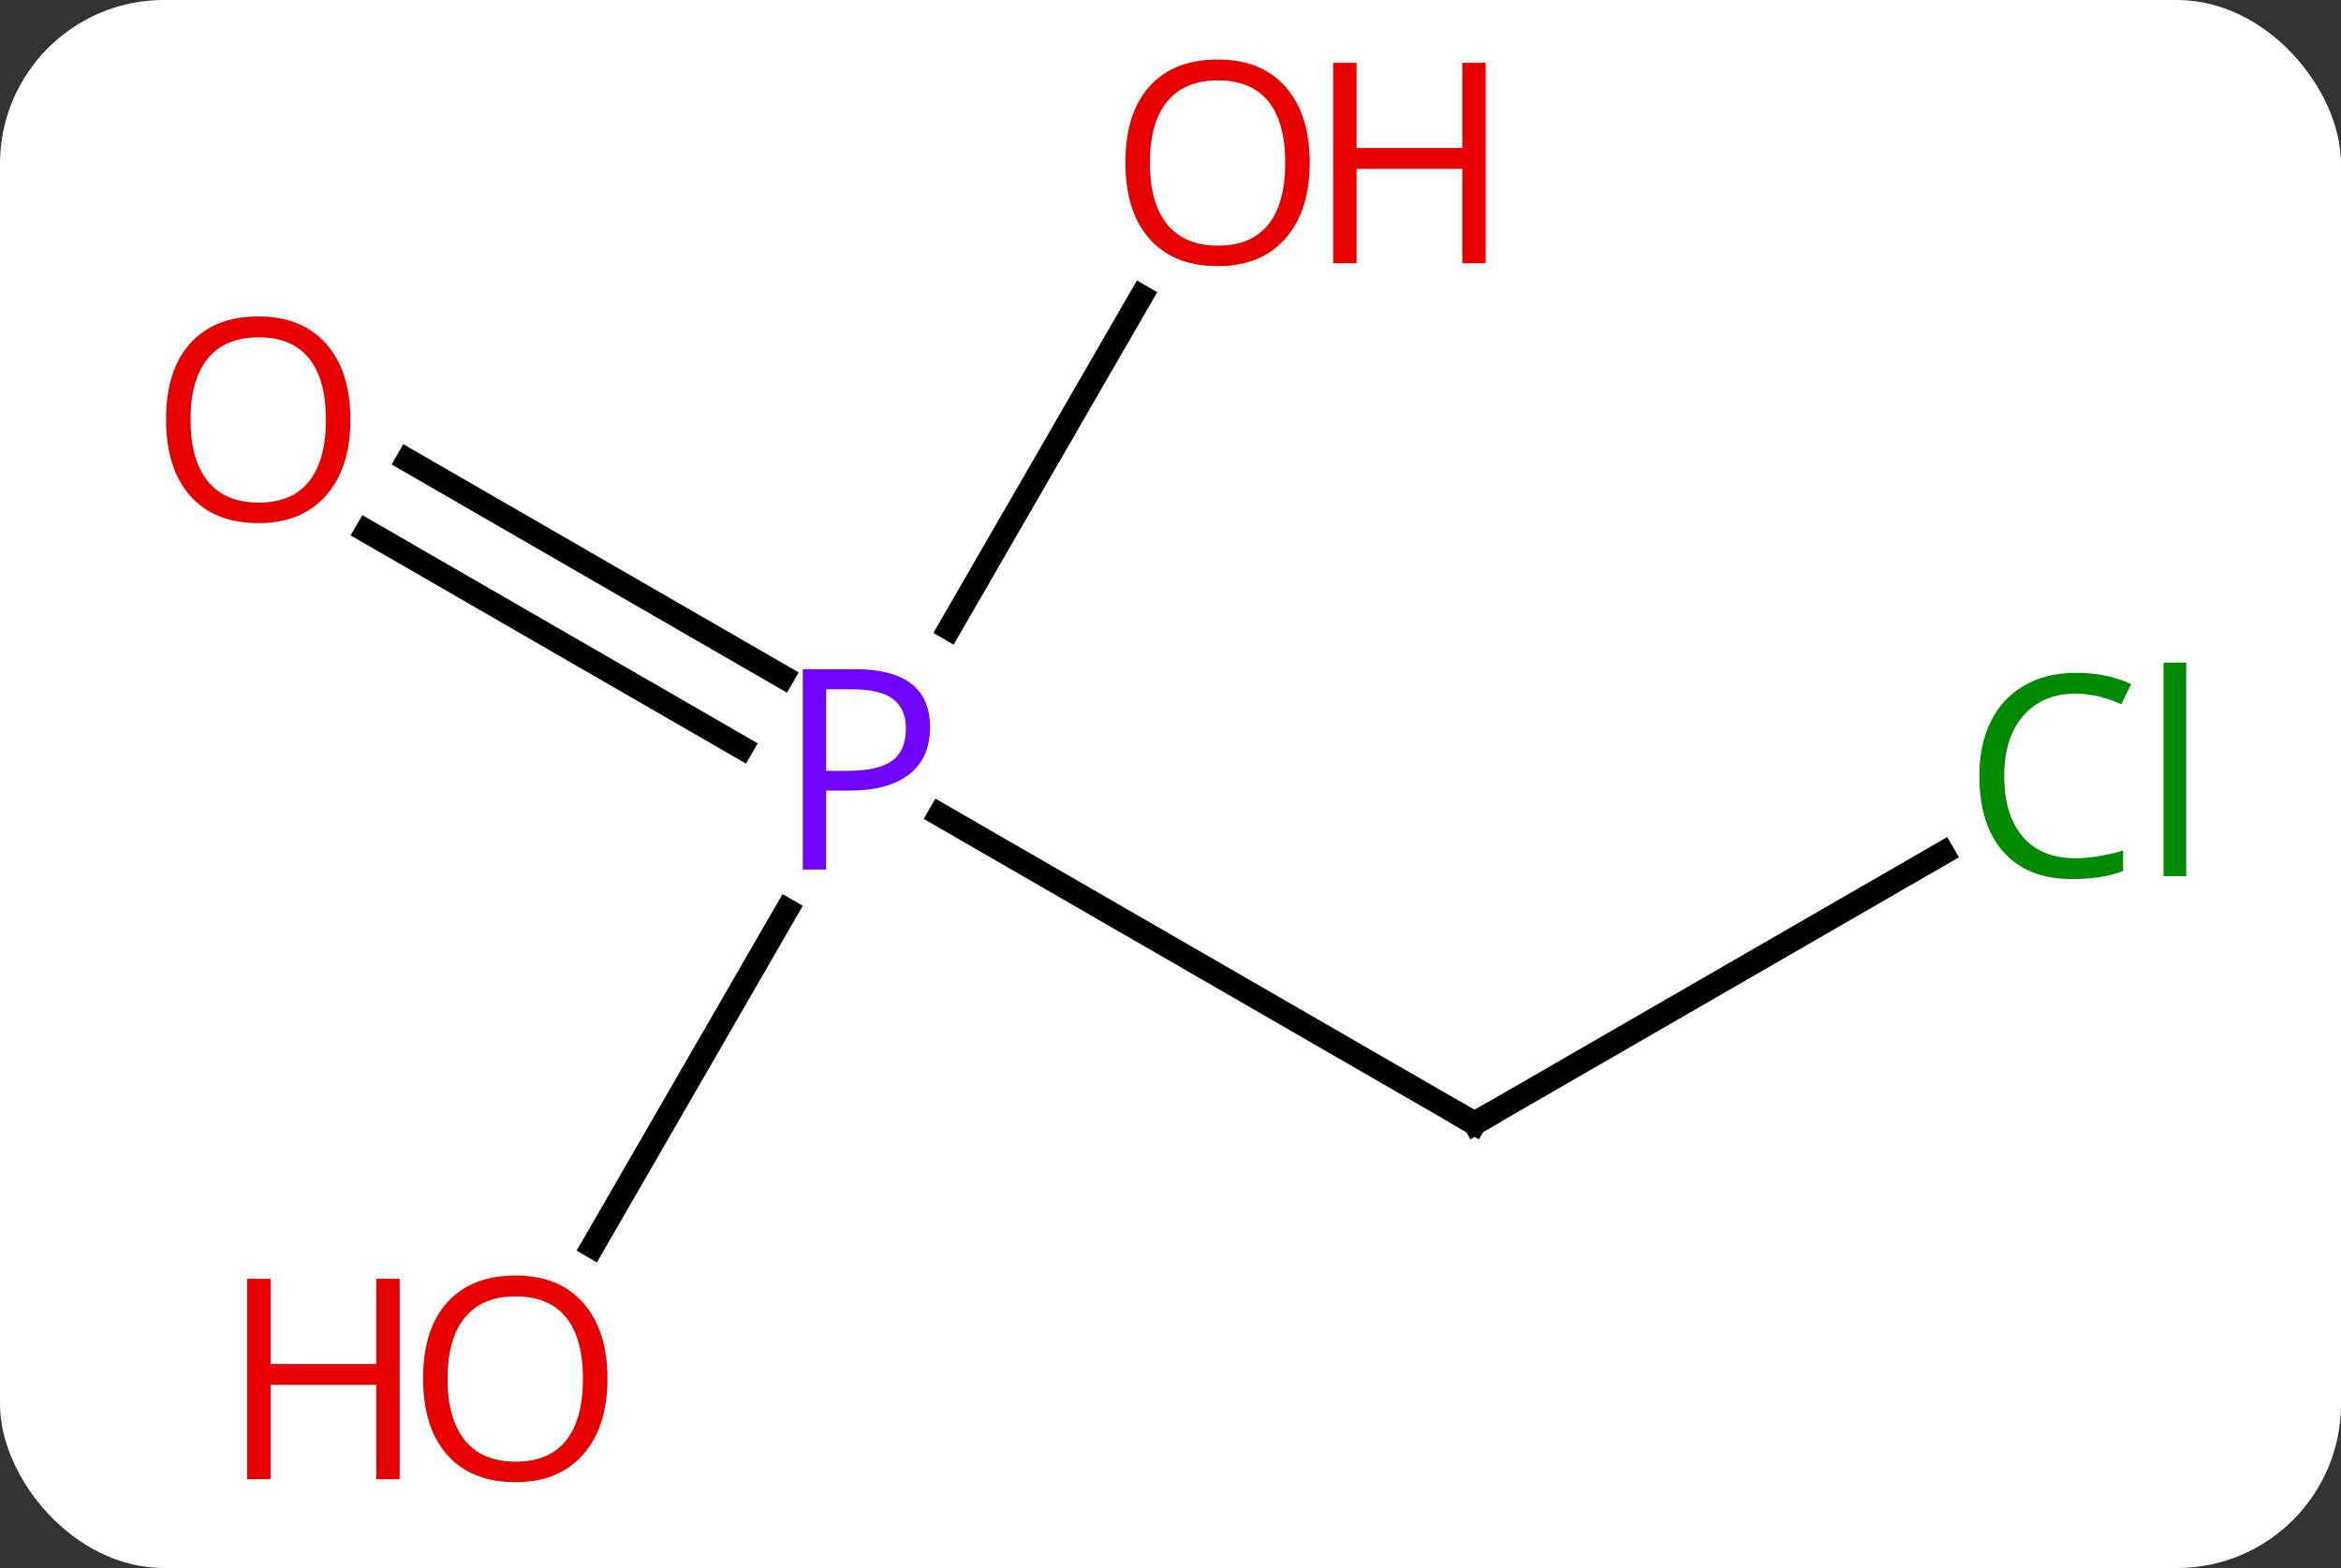 <svg width="100" viewBox="0 0 100 67" style="fill-opacity:1; color-rendering:auto; color-interpolation:auto; text-rendering:auto; stroke:black; stroke-linecap:square; stroke-miterlimit:10; shape-rendering:auto; stroke-opacity:1; fill:black; stroke-dasharray:none; font-weight:normal; stroke-width:1; font-family:'Open Sans'; font-style:normal; stroke-linejoin:miter; font-size:12; stroke-dashoffset:0; image-rendering:auto;" height="67" class="cas-substance-image" xmlns:xlink="http://www.w3.org/1999/xlink" xmlns="http://www.w3.org/2000/svg"><rect x="0" y="0" width="100" height="67" fill="#333333" stroke="none"/><svg class="cas-substance-single-component"><rect y="0" x="0" width="100" stroke="none" ry="7" rx="7" height="67" fill="white" class="cas-substance-group"/><svg y="0" x="4" width="92" viewBox="0 0 92 67" style="fill:black;" height="67" class="cas-substance-single-component-image"><svg><g><g transform="translate(46,33)" style="text-rendering:geometricPrecision; color-rendering:optimizeQuality; color-interpolation:linearRGB; stroke-linecap:butt; image-rendering:optimizeQuality;"><line y2="15" y1="1.808" x2="12.99" x1="-9.859" style="fill:none;"/><line y2="-13.337" y1="-4.085" x2="-32.59" x1="-16.566" style="fill:none;"/><line y2="-10.306" y1="-1.054" x2="-34.34" x1="-18.316" style="fill:none;"/><line y2="-20.332" y1="-6.138" x2="-1.251" x1="-9.446" style="fill:none;"/><line y2="20.258" y1="5.888" x2="-24.686" x1="-16.39" style="fill:none;"/><line y2="3.449" y1="15" x2="32.997" x1="12.99" style="fill:none;"/></g><g transform="translate(46,33)" style="fill:rgb(111,5,255); text-rendering:geometricPrecision; color-rendering:optimizeQuality; image-rendering:optimizeQuality; font-family:'Open Sans'; stroke:rgb(111,5,255); color-interpolation:linearRGB;"><path style="stroke:none;" d="M-10.271 -1.922 Q-10.271 -0.609 -11.162 0.086 Q-12.053 0.781 -13.693 0.781 L-14.709 0.781 L-14.709 4.156 L-15.709 4.156 L-15.709 -4.406 L-13.474 -4.406 Q-10.271 -4.406 -10.271 -1.922 ZM-14.709 -0.062 L-13.803 -0.062 Q-12.49 -0.062 -11.896 -0.492 Q-11.303 -0.922 -11.303 -1.875 Q-11.303 -2.719 -11.857 -3.133 Q-12.412 -3.547 -13.599 -3.547 L-14.709 -3.547 L-14.709 -0.062 Z"/></g><g transform="translate(46,33)" style="stroke-linecap:butt; text-rendering:geometricPrecision; color-rendering:optimizeQuality; image-rendering:optimizeQuality; font-family:'Open Sans'; color-interpolation:linearRGB; stroke-miterlimit:5;"><path style="fill:none;" d="M12.557 14.75 L12.99 15 L13.423 14.75"/><path style="fill:rgb(230,0,0); stroke:none;" d="M-35.032 -15.07 Q-35.032 -13.008 -36.072 -11.828 Q-37.111 -10.648 -38.954 -10.648 Q-40.845 -10.648 -41.876 -11.812 Q-42.907 -12.977 -42.907 -15.086 Q-42.907 -17.18 -41.876 -18.328 Q-40.845 -19.477 -38.954 -19.477 Q-37.095 -19.477 -36.064 -18.305 Q-35.032 -17.133 -35.032 -15.07 ZM-41.861 -15.07 Q-41.861 -13.336 -41.118 -12.43 Q-40.376 -11.523 -38.954 -11.523 Q-37.532 -11.523 -36.806 -12.422 Q-36.079 -13.32 -36.079 -15.07 Q-36.079 -16.805 -36.806 -17.695 Q-37.532 -18.586 -38.954 -18.586 Q-40.376 -18.586 -41.118 -17.688 Q-41.861 -16.789 -41.861 -15.07 Z"/><path style="fill:rgb(230,0,0); stroke:none;" d="M5.947 -26.05 Q5.947 -23.988 4.908 -22.808 Q3.869 -21.628 2.026 -21.628 Q0.135 -21.628 -0.896 -22.793 Q-1.927 -23.957 -1.927 -26.066 Q-1.927 -28.16 -0.896 -29.308 Q0.135 -30.457 2.026 -30.457 Q3.885 -30.457 4.916 -29.285 Q5.947 -28.113 5.947 -26.05 ZM-0.881 -26.05 Q-0.881 -24.316 -0.138 -23.41 Q0.604 -22.503 2.026 -22.503 Q3.447 -22.503 4.174 -23.402 Q4.901 -24.3 4.901 -26.05 Q4.901 -27.785 4.174 -28.675 Q3.447 -29.566 2.026 -29.566 Q0.604 -29.566 -0.138 -28.668 Q-0.881 -27.769 -0.881 -26.05 Z"/><path style="fill:rgb(230,0,0); stroke:none;" d="M13.463 -21.753 L12.463 -21.753 L12.463 -25.785 L7.947 -25.785 L7.947 -21.753 L6.947 -21.753 L6.947 -30.316 L7.947 -30.316 L7.947 -26.675 L12.463 -26.675 L12.463 -30.316 L13.463 -30.316 L13.463 -21.753 Z"/><path style="fill:rgb(230,0,0); stroke:none;" d="M-24.052 25.91 Q-24.052 27.972 -25.092 29.152 Q-26.131 30.332 -27.974 30.332 Q-29.865 30.332 -30.896 29.168 Q-31.927 28.003 -31.927 25.894 Q-31.927 23.8 -30.896 22.652 Q-29.865 21.503 -27.974 21.503 Q-26.115 21.503 -25.084 22.675 Q-24.052 23.847 -24.052 25.91 ZM-30.881 25.91 Q-30.881 27.644 -30.138 28.55 Q-29.396 29.457 -27.974 29.457 Q-26.552 29.457 -25.826 28.558 Q-25.099 27.66 -25.099 25.91 Q-25.099 24.175 -25.826 23.285 Q-26.552 22.394 -27.974 22.394 Q-29.396 22.394 -30.138 23.293 Q-30.881 24.191 -30.881 25.91 Z"/><path style="fill:rgb(230,0,0); stroke:none;" d="M-32.928 30.207 L-33.928 30.207 L-33.928 26.175 L-38.443 26.175 L-38.443 30.207 L-39.443 30.207 L-39.443 21.644 L-38.443 21.644 L-38.443 25.285 L-33.928 25.285 L-33.928 21.644 L-32.928 21.644 L-32.928 30.207 Z"/><path style="fill:rgb(0,138,0); stroke:none;" d="M38.661 -3.359 Q37.255 -3.359 36.435 -2.422 Q35.614 -1.484 35.614 0.156 Q35.614 1.828 36.404 2.75 Q37.193 3.672 38.646 3.672 Q39.552 3.672 40.693 3.344 L40.693 4.219 Q39.802 4.562 38.505 4.562 Q36.614 4.562 35.583 3.406 Q34.552 2.25 34.552 0.141 Q34.552 -1.188 35.044 -2.18 Q35.536 -3.172 36.474 -3.711 Q37.411 -4.25 38.677 -4.25 Q40.021 -4.25 41.036 -3.766 L40.614 -2.906 Q39.63 -3.359 38.661 -3.359 ZM43.388 4.438 L42.419 4.438 L42.419 -4.688 L43.388 -4.688 L43.388 4.438 Z"/></g></g></svg></svg></svg></svg>